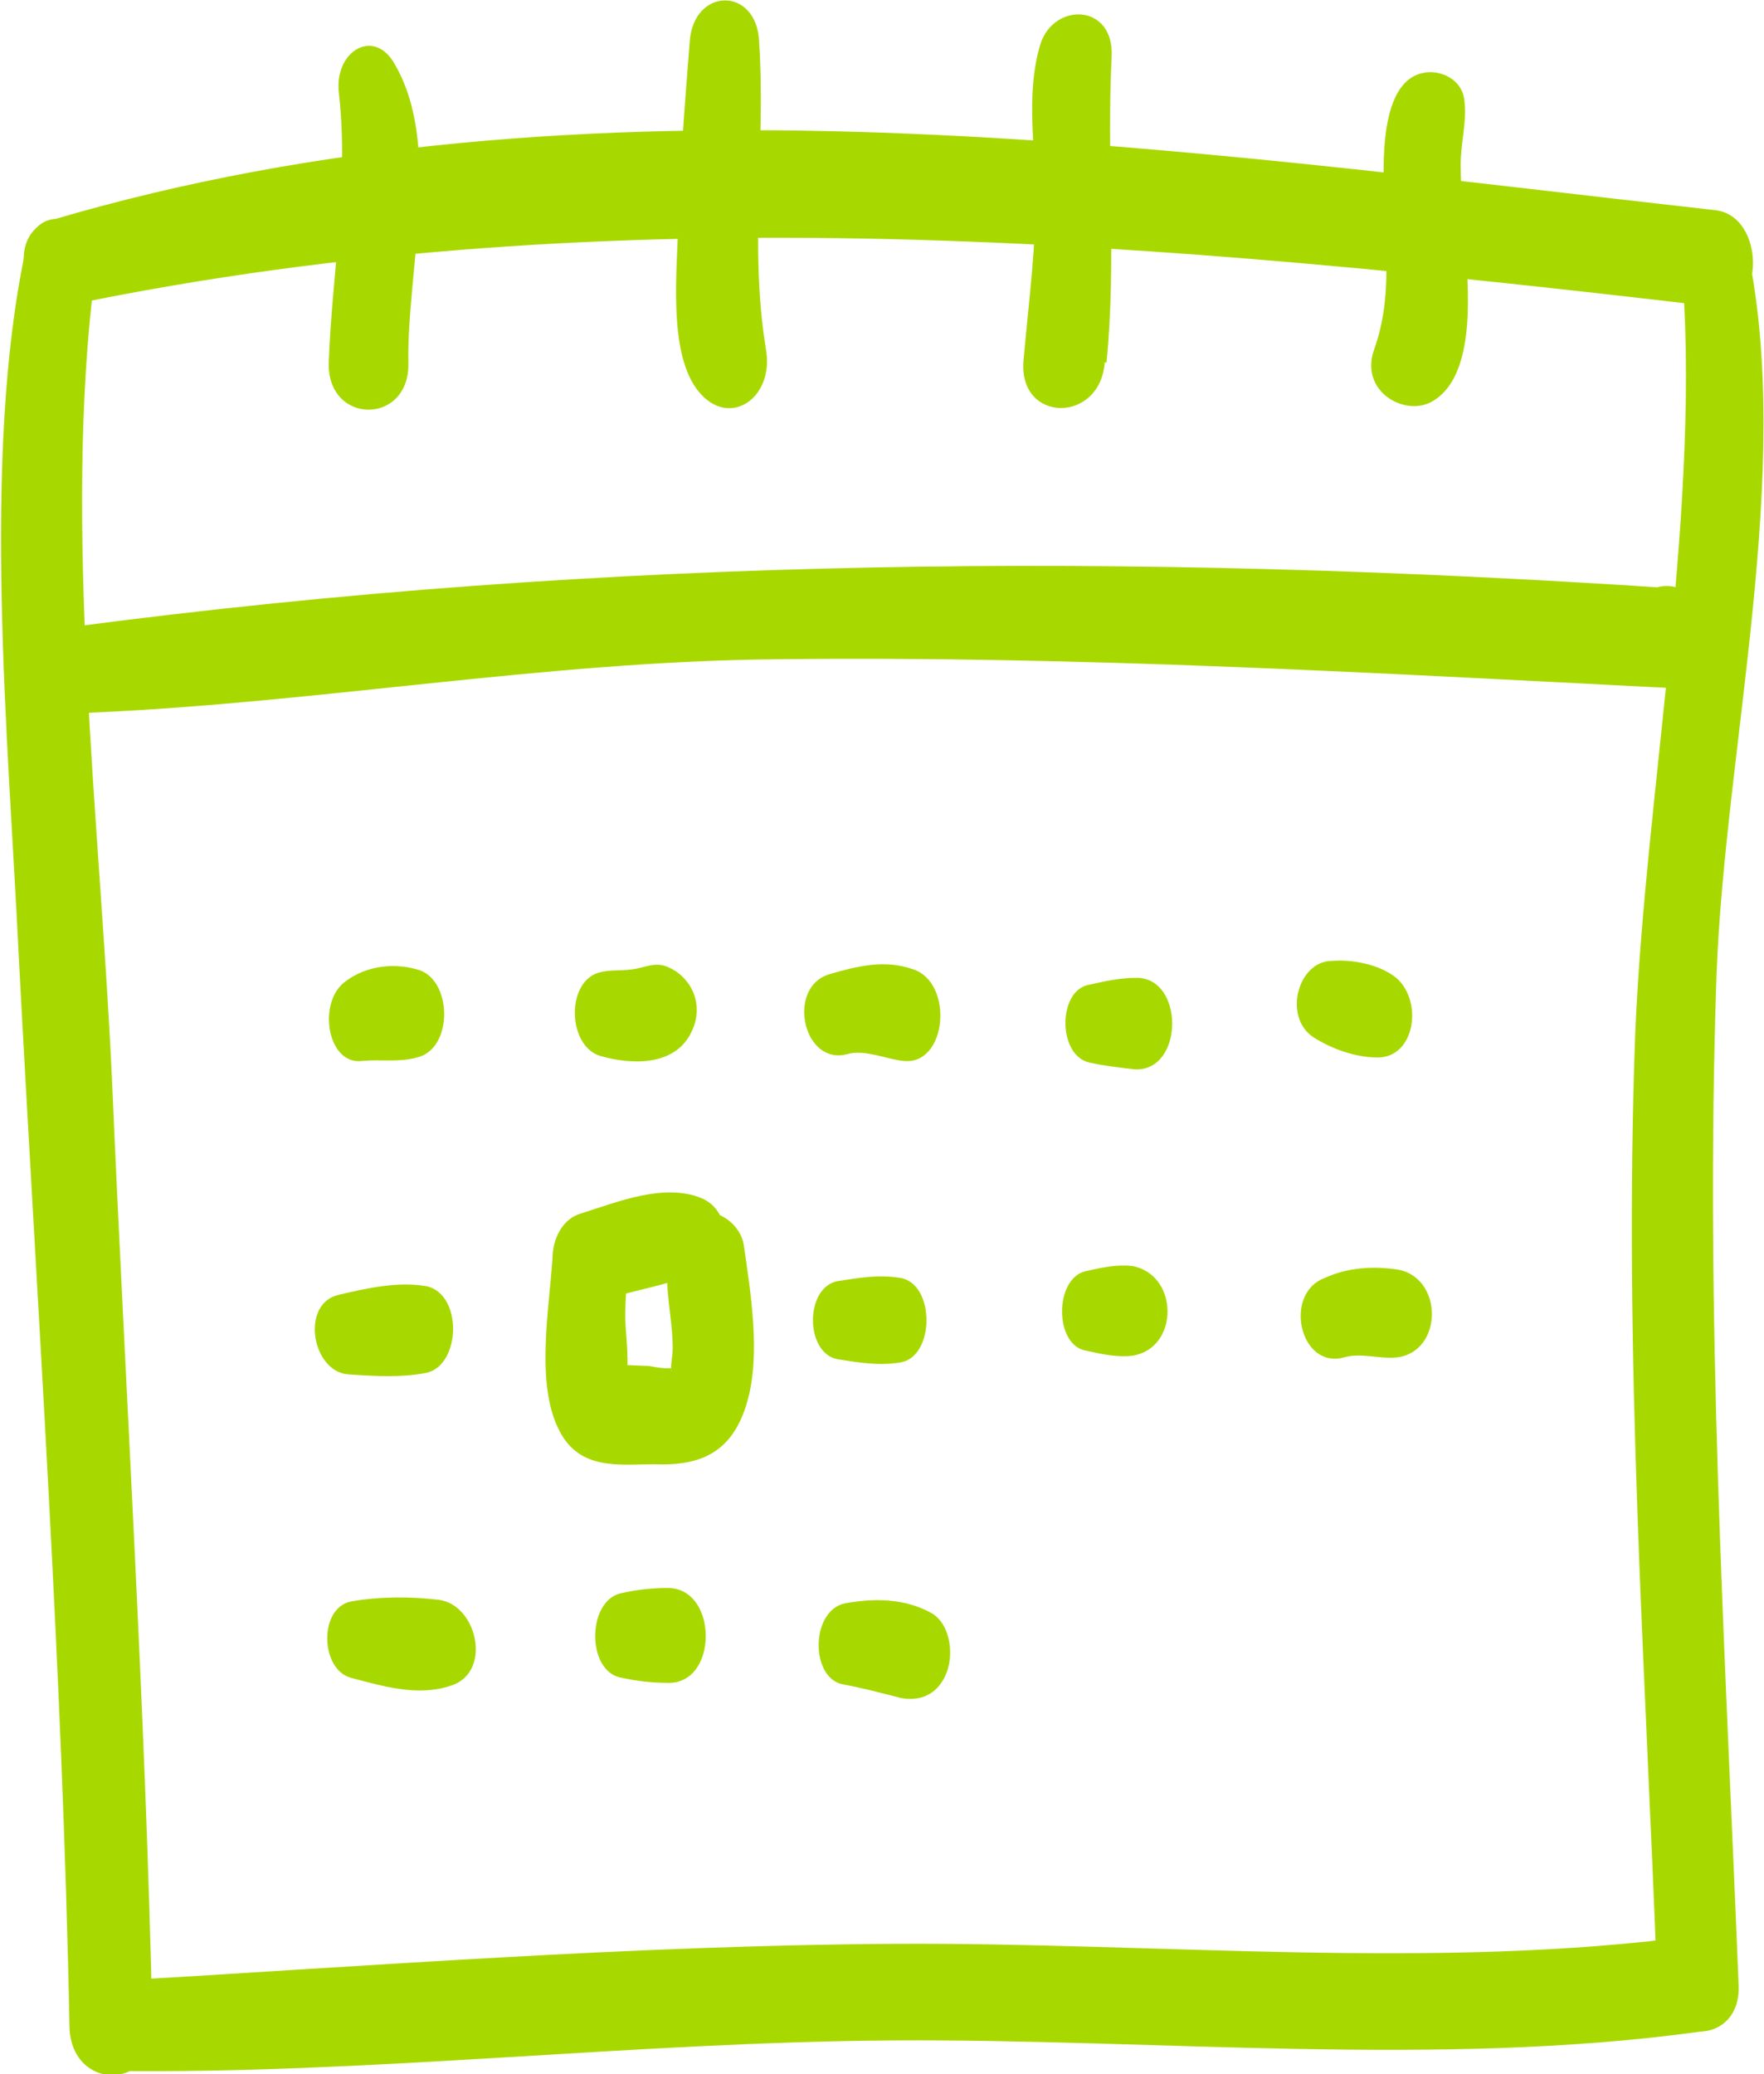 <?xml version="1.0" encoding="utf-8"?>
<!-- Generator: Adobe Illustrator 23.0.4, SVG Export Plug-In . SVG Version: 6.00 Build 0)  -->
<svg version="1.1" id="Calque_1" xmlns="http://www.w3.org/2000/svg" xmlns:xlink="http://www.w3.org/1999/xlink" x="0px" y="0px"
	 viewBox="0 0 104.1 122.4" style="enable-background:new 0 0 104.1 122.4;" xml:space="preserve">
<style type="text/css">
	.st0{clip-path:url(#SVGID_2_);fill:#A7D900;}
</style>
<g>
	<defs>
		<rect id="SVGID_1_" width="104.1" height="122.4"/>
	</defs>
	<clipPath id="SVGID_2_">
		<use xlink:href="#SVGID_1_"  style="overflow:visible;"/>
	</clipPath>
	<path class="st0" d="M4.2,42.1C18.2,41.6,32,39,46,38.9c17.8-0.2,34.9,0.8,52.6,1.7c2,0.1,3.4-3.4,1.7-5c-0.1-0.1-0.2-0.2-0.3-0.3
		c-2.4-2.3-5.7,1.4-3.4,4.1c0.1,0.1,0.2,0.2,0.2,0.3c0.6-1.7,1.2-3.4,1.7-5C66.8,32.6,36,32.8,4.2,37C1.6,37.4,1.4,42.3,4.2,42.1"/>
	<path class="st0" d="M20,5.5c0.6,5.4-0.4,10.5-0.6,15.9c-0.1,3.7,4.8,3.7,4.7,0c-0.1-5.4,2-12.8-0.8-17.6C22.1,1.6,19.7,3,20,5.5"
		/>
	<path class="st0" d="M40.7,2.5c-0.3,3.8-0.6,7.6-0.7,11.4c-0.1,2.8-0.5,7.4,1.4,9.4c1.8,1.9,4.3,0.1,3.8-2.7c-1-6.1,0-12-0.4-18.1
		C44.7-0.8,40.9-0.8,40.7,2.5"/>
	<path class="st0" d="M61.4,2.6c-0.8,2.6-0.4,5.5-0.3,8.2c0.1,3.5-0.4,7-0.7,10.5c-0.3,3.7,4.6,3.7,4.8,0c0-0.4,0.1-0.8,0.1-1.2
		c0.2-3.3-3.7-3.6-4.5-0.7c-0.1,0.4-0.2,0.8-0.3,1.2c1.6,0.3,3.2,0.5,4.8,0.8c0.6-6.1,0-12,0.3-18C65.8,0.2,62.2,0.1,61.4,2.6"/>
	<path class="st0" d="M84,4.3c-2.6,0.5-2.4,5.4-2.3,7.7c0.1,3.1,0.4,5.8-0.6,8.6c-0.9,2.5,1.8,4,3.4,3.1c2.5-1.4,2.2-6.1,2-8.8
		c-0.1-1.7-0.3-3.5-0.3-5.2c0-1.3,0.4-2.6,0.2-3.9C86.2,4.6,84.9,4.1,84,4.3"/>
	<path class="st0" d="M4.1,18c32.3-6.7,64.7-3.7,97.1,0.1c3,0.4,3-5.4,0-5.7C69.1,8.8,34.7,3.6,3,13C0.2,13.8,1.4,18.5,4.1,18"/>
	<path class="st0" d="M1.5,14.8c-2.6,12.2-1,28.9-0.4,41.5c1.1,20.9,2.6,42.4,3,63.3c0.1,3.8,5,3.8,4.9,0C8.6,101,7.4,82.1,6.6,63.5
		c-0.7-15-2.9-32.5-1-47.3C6,12.9,2.2,11.5,1.5,14.8"/>
	<path class="st0" d="M99.2,15.2c1.3,14.3-2.1,31.4-2.7,45.8c-0.7,19,0.6,37.2,1.3,56.1c0.1,3.7,5,3.7,4.8,0
		c-0.8-20.1-2-39.4-1.3-59.6c0.5-13.4,4.6-29.8,1.8-42.9C102.5,12,98.9,12.4,99.2,15.2"/>
	<path class="st0" d="M6.5,122.2c15.3,0.2,30.8-1.7,46.2-1.8c15.6-0.1,32.1,1.6,47.5-0.5c3-0.4,3-6.1,0-5.7
		c-15.4,2.1-31.9,0.4-47.5,0.5c-15.5,0.1-30.7,1.3-46.2,2.2C3.7,117.1,3.7,122.2,6.5,122.2"/>
	<path class="st0" d="M21.4,62.6c1.1-0.1,2.1,0.1,3.2-0.2c2.2-0.5,2.1-4.7,0-5.2c-1.4-0.4-3-0.2-4.2,0.7
		C18.7,59.1,19.3,62.9,21.4,62.6"/>
	<path class="st0" d="M35.4,62.3c1.7,0.5,4.4,0.7,5.4-1.4c0.8-1.6,0-3.2-1.3-3.8c-0.8-0.4-1.4,0-2.2,0.1c-0.7,0.1-1.3,0-2,0.2
		C33.4,58,33.5,61.7,35.4,62.3"/>
	<path class="st0" d="M50,62.2c1-0.3,2.3,0.3,3.3,0.4c2.6,0.3,3-4.6,0.6-5.4c-1.7-0.6-3.3-0.2-5,0.3C46.4,58.3,47.4,62.9,50,62.2"/>
	<path class="st0" d="M64.3,62.7c0.9,0.2,1.8,0.3,2.7,0.4c2.9,0.1,2.9-5.5,0-5.4c-0.9,0-1.8,0.2-2.7,0.4
		C62.4,58.4,62.4,62.3,64.3,62.7"/>
	<path class="st0" d="M77.5,61.2c1.1,0.7,2.5,1.2,3.8,1.2c2.2,0,2.7-3.3,1.1-4.7c-1-0.8-2.6-1.1-3.8-1C76.6,56.7,75.7,60,77.5,61.2"
		/>
	<path class="st0" d="M20.6,81.1c1.5,0.1,3.1,0.2,4.6-0.1c2-0.5,2.1-4.6,0-5.1c-1.7-0.3-3.5,0.1-5.2,0.5
		C17.7,76.9,18.4,81,20.6,81.1"/>
	<path class="st0" d="M41.4,70.7c-2.2-0.9-4.9,0.2-7.1,0.9c-1.1,0.3-1.7,1.5-1.7,2.7c-0.2,3-1,7.4,0.4,10.1c1.2,2.4,3.6,2,5.6,2
		c2.5,0.1,4.6-0.5,5.5-3.7c0.8-2.8,0.2-6.4-0.2-9.2c-0.2-1.3-1.5-2.1-2.5-2c-1.2,0.2-1.9,1.3-2,2.7c-0.2,1.8,0.3,3.6,0.3,5.4
		c0,0.2-0.1,0.9-0.1,1.1c0.1,0.4-0.2,0.1,0.3,0c-0.5,0.1-1.1,0-1.6-0.1c-0.6,0-1.3-0.1-1.9,0c-1.1,0.2,0.8,0.3,0.5,0.7
		c0.3-0.4,0-2.9,0-3.5c0-1.2,0.1-2.5,0.2-3.7c-0.6,0.9-1.2,1.8-1.7,2.7c1.9-0.7,4-0.9,5.9-1.8C43.2,74.5,43.3,71.5,41.4,70.7"/>
	<path class="st0" d="M49.4,80.2c1.3,0.2,2.4,0.4,3.7,0.2c2.1-0.3,2.1-4.7,0-5c-1.3-0.2-2.4,0-3.7,0.2C47.5,76,47.5,79.8,49.4,80.2"
		/>
	<path class="st0" d="M64.1,79.7c0.9,0.2,1.8,0.4,2.7,0.3c2.8-0.4,2.8-4.8,0-5.3c-0.9-0.1-1.8,0.1-2.7,0.3
		C62.2,75.4,62.2,79.4,64.1,79.7"/>
	<path class="st0" d="M79.3,80.1c1-0.3,2.1,0.1,3.1,0c2.8-0.3,2.8-4.8,0-5.2c-1.4-0.2-2.9-0.1-4.2,0.5
		C75.7,76.3,76.7,80.8,79.3,80.1"/>
	<path class="st0" d="M20.7,99c1.9,0.5,3.9,1.1,5.8,0.5c2.6-0.7,1.7-4.8-0.6-5.1c-1.7-0.2-3.5-0.2-5.2,0.1
		C18.8,94.9,18.9,98.5,20.7,99"/>
	<path class="st0" d="M36.7,99c0.9,0.2,1.8,0.3,2.7,0.3c3,0.1,3-5.6,0-5.6c-0.9,0-1.8,0.1-2.7,0.3C34.6,94.4,34.6,98.7,36.7,99"/>
	<path class="st0" d="M49.8,99.4c1.1,0.2,2.2,0.5,3.4,0.8c1.1,0.2,2.2-0.2,2.7-1.6c0.4-1.2,0.1-2.8-0.9-3.4
		c-1.6-0.9-3.4-0.9-5.1-0.6C47.8,95,47.8,99.1,49.8,99.4"/>
</g>
</svg>
